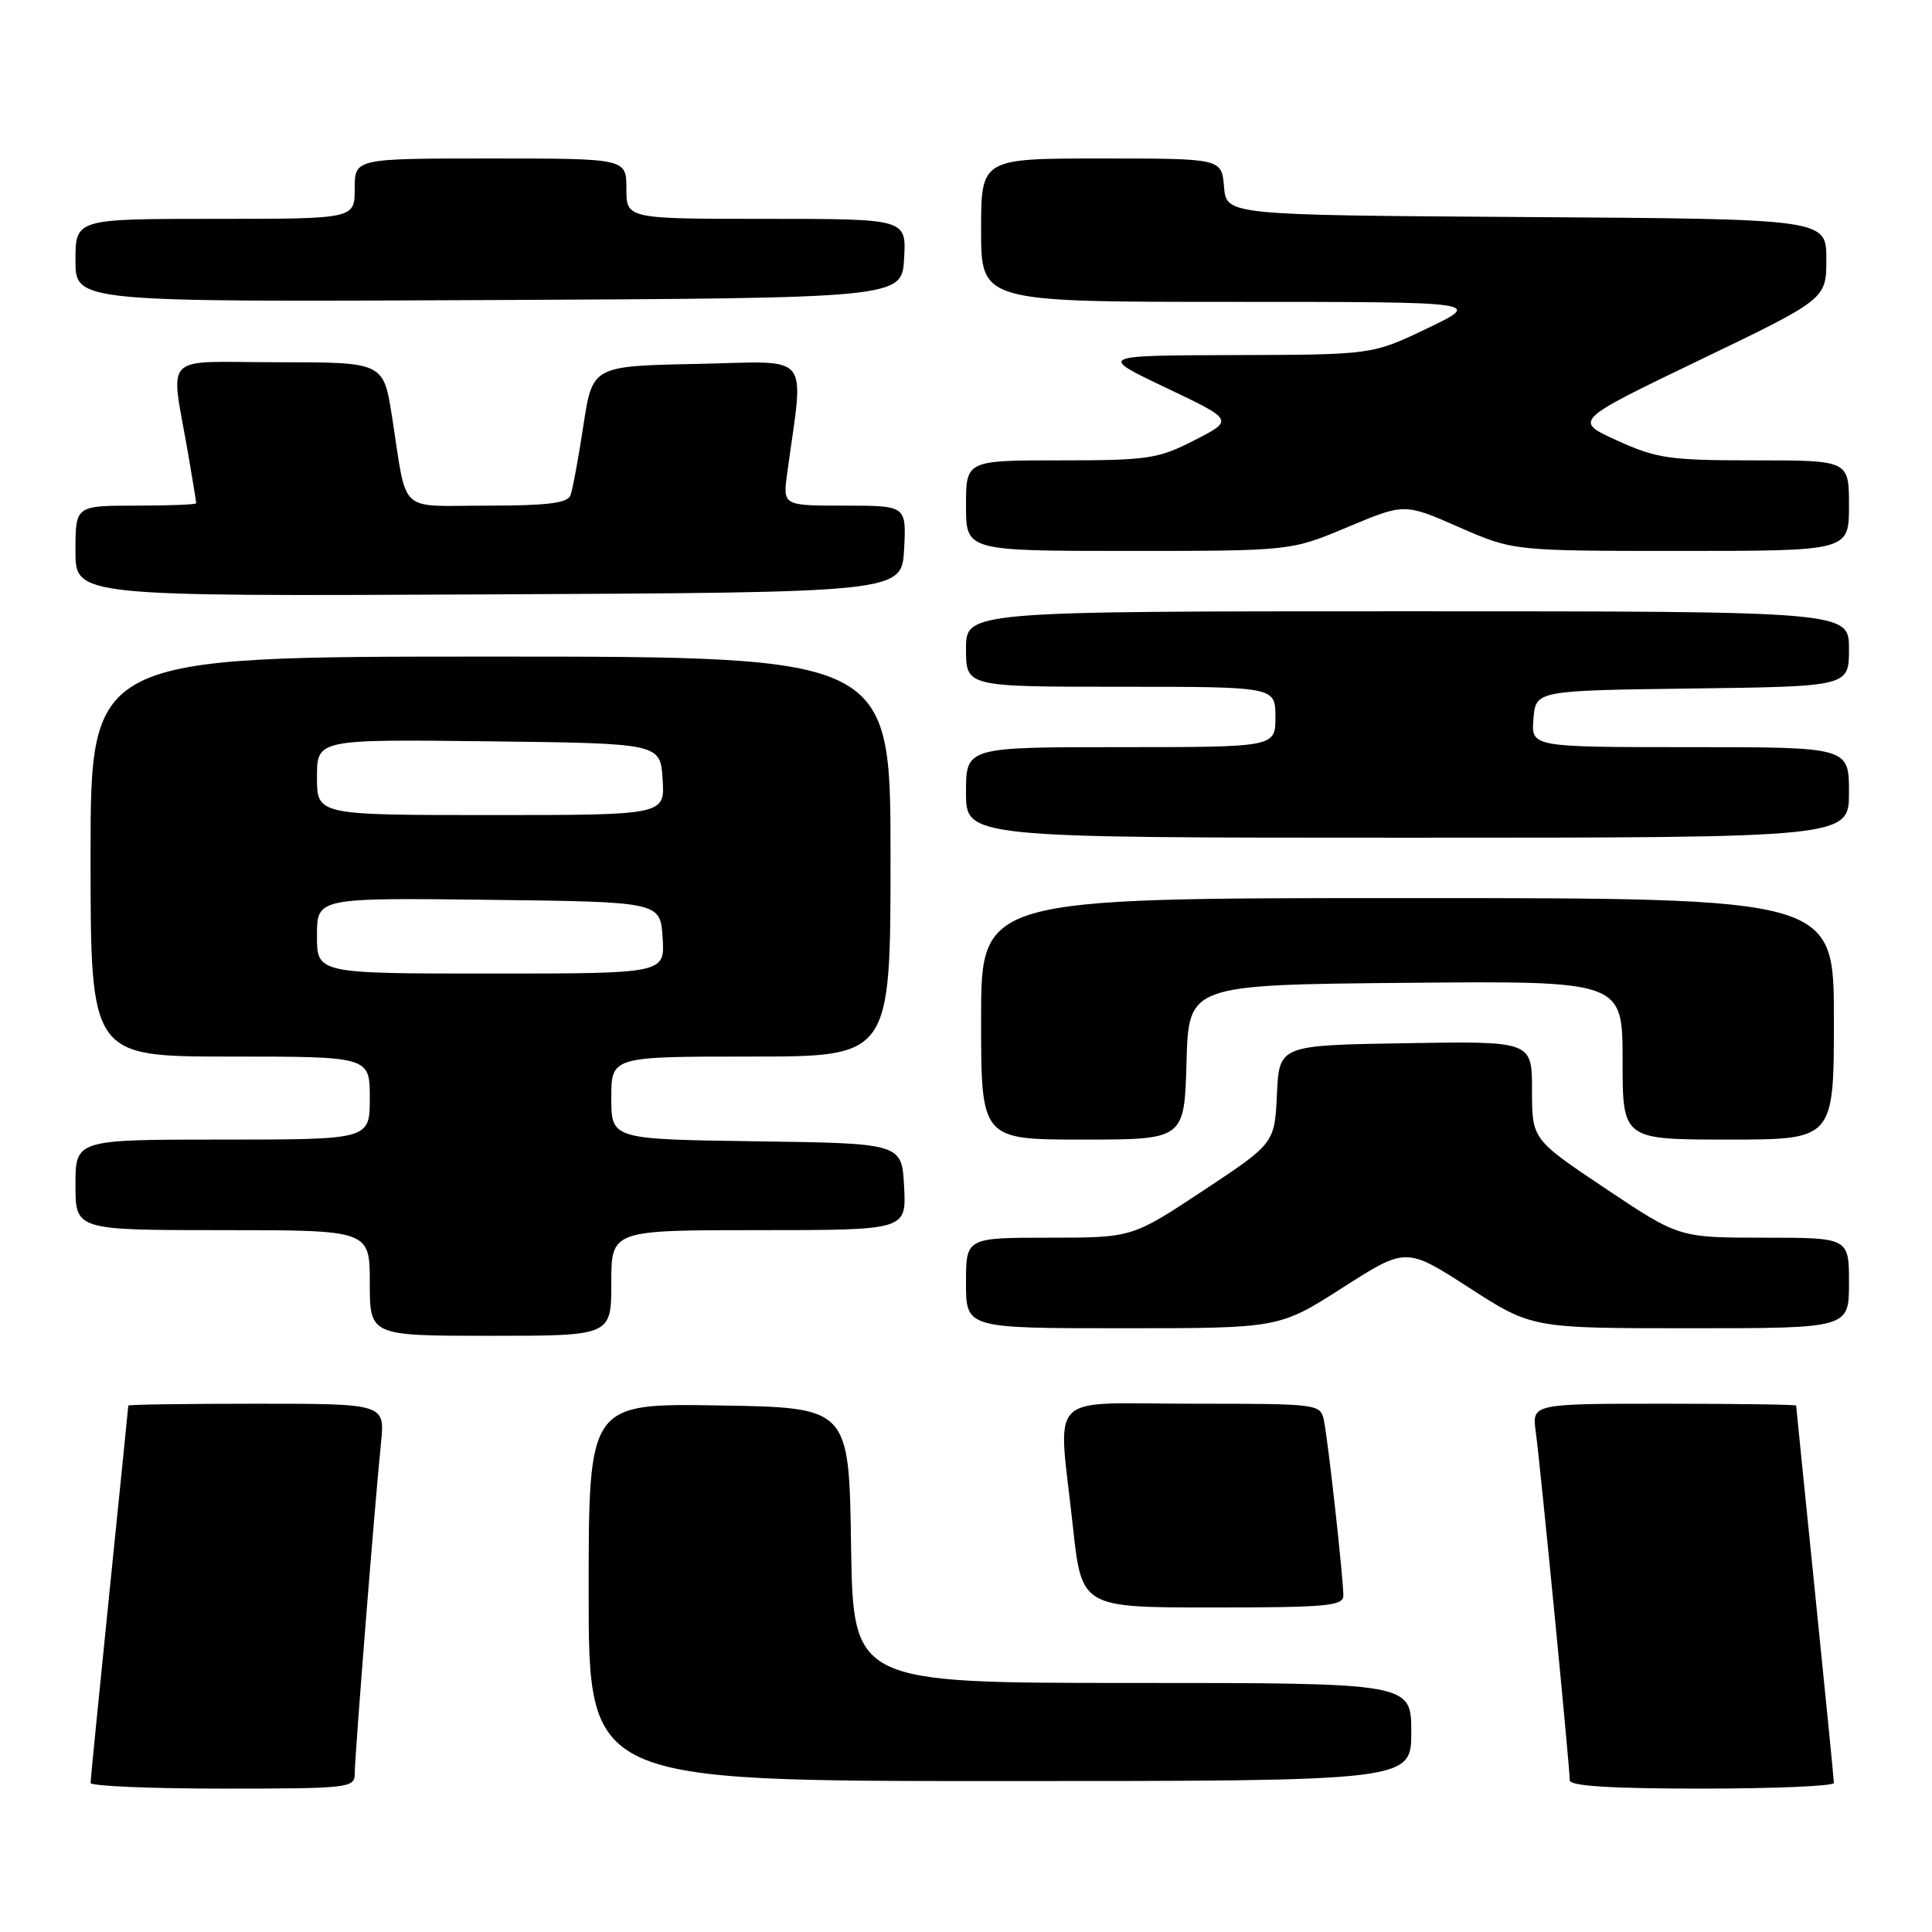 <?xml version="1.0" encoding="UTF-8" standalone="no"?>
<!DOCTYPE svg PUBLIC "-//W3C//DTD SVG 1.1//EN" "http://www.w3.org/Graphics/SVG/1.1/DTD/svg11.dtd" >
<svg xmlns="http://www.w3.org/2000/svg" xmlns:xlink="http://www.w3.org/1999/xlink" version="1.1" viewBox="0 0 256 256">
 <g >
 <path fill="currentColor"
d=" M 47.00 235.06 C 47.00 232.78 49.69 198.88 50.48 191.25 C 51.02 186.00 51.02 186.00 34.01 186.00 C 24.65 186.00 17.00 186.11 17.00 186.25 C 17.00 186.39 15.87 197.53 14.50 211.00 C 13.13 224.47 12.00 235.84 12.00 236.25 C 12.00 236.66 19.88 237.00 29.50 237.00 C 46.15 237.00 47.00 236.91 47.00 235.06 Z  M 243.00 236.25 C 243.00 235.84 241.87 224.47 240.50 211.00 C 239.13 197.53 238.00 186.39 238.00 186.25 C 238.00 186.11 230.12 186.00 220.49 186.00 C 202.98 186.00 202.98 186.00 203.50 189.75 C 204.07 193.83 208.00 234.11 208.00 235.90 C 208.00 236.66 213.46 237.00 225.50 237.00 C 235.12 237.00 243.00 236.66 243.00 236.25 Z  M 187.00 229.50 C 187.00 223.00 187.00 223.00 150.02 223.00 C 113.05 223.00 113.05 223.00 112.77 204.75 C 112.50 186.50 112.50 186.50 95.25 186.23 C 78.00 185.95 78.00 185.95 78.00 210.98 C 78.00 236.00 78.00 236.00 132.50 236.00 C 187.00 236.00 187.00 236.00 187.00 229.50 Z  M 178.00 211.42 C 178.00 209.10 175.98 190.88 175.43 188.25 C 174.97 186.02 174.79 186.00 157.98 186.00 C 138.31 186.00 140.19 184.06 142.16 202.25 C 143.33 213.00 143.33 213.00 160.66 213.00 C 175.80 213.00 178.00 212.80 178.00 211.42 Z  M 81.00 170.00 C 81.00 163.00 81.00 163.00 100.55 163.00 C 120.10 163.00 120.10 163.00 119.80 157.25 C 119.50 151.50 119.50 151.50 100.25 151.23 C 81.00 150.96 81.00 150.96 81.00 145.48 C 81.00 140.00 81.00 140.00 99.50 140.00 C 118.00 140.00 118.00 140.00 118.00 113.50 C 118.00 87.00 118.00 87.00 65.00 87.00 C 12.00 87.00 12.00 87.00 12.00 113.50 C 12.00 140.00 12.00 140.00 30.50 140.00 C 49.00 140.00 49.00 140.00 49.00 145.50 C 49.00 151.00 49.00 151.00 29.50 151.00 C 10.00 151.00 10.00 151.00 10.00 157.00 C 10.00 163.00 10.00 163.00 29.50 163.00 C 49.00 163.00 49.00 163.00 49.00 170.00 C 49.00 177.00 49.00 177.00 65.00 177.00 C 81.00 177.00 81.00 177.00 81.00 170.00 Z  M 177.91 170.62 C 186.31 165.25 186.31 165.25 194.65 170.62 C 202.98 176.00 202.98 176.00 223.99 176.00 C 245.00 176.00 245.00 176.00 245.00 170.00 C 245.00 164.00 245.00 164.00 233.74 164.00 C 222.48 164.00 222.48 164.00 212.74 157.49 C 203.00 150.97 203.00 150.97 203.00 144.46 C 203.00 137.95 203.00 137.95 186.25 138.23 C 169.50 138.50 169.50 138.50 169.20 145.00 C 168.89 151.50 168.89 151.50 159.45 157.75 C 150.01 164.00 150.01 164.00 139.01 164.00 C 128.00 164.00 128.00 164.00 128.00 170.00 C 128.00 176.00 128.00 176.00 148.75 176.00 C 169.50 176.00 169.50 176.00 177.91 170.62 Z  M 157.22 140.75 C 157.50 130.50 157.50 130.50 186.25 130.23 C 215.00 129.97 215.00 129.97 215.00 140.48 C 215.00 151.00 215.00 151.00 229.00 151.00 C 243.00 151.00 243.00 151.00 243.00 135.00 C 243.00 119.00 243.00 119.00 186.50 119.00 C 130.00 119.00 130.00 119.00 130.00 135.00 C 130.00 151.00 130.00 151.00 143.47 151.00 C 156.93 151.00 156.93 151.00 157.22 140.75 Z  M 245.00 105.00 C 245.00 99.00 245.00 99.00 223.94 99.00 C 202.88 99.00 202.88 99.00 203.19 95.25 C 203.50 91.50 203.50 91.50 224.25 91.23 C 245.00 90.96 245.00 90.96 245.00 85.98 C 245.00 81.00 245.00 81.00 186.50 81.00 C 128.00 81.00 128.00 81.00 128.00 86.00 C 128.00 91.00 128.00 91.00 148.50 91.00 C 169.00 91.00 169.00 91.00 169.00 95.00 C 169.00 99.00 169.00 99.00 148.50 99.00 C 128.00 99.00 128.00 99.00 128.00 105.00 C 128.00 111.00 128.00 111.00 186.50 111.00 C 245.00 111.00 245.00 111.00 245.00 105.00 Z  M 119.80 72.75 C 120.10 67.00 120.10 67.00 111.91 67.00 C 103.73 67.00 103.73 67.00 104.30 62.75 C 106.53 46.32 107.83 47.91 92.38 48.22 C 78.50 48.50 78.50 48.50 77.30 56.40 C 76.64 60.74 75.87 64.91 75.58 65.65 C 75.19 66.67 72.46 67.00 64.55 67.00 C 52.56 67.00 54.01 68.35 51.95 55.25 C 50.82 48.00 50.82 48.00 36.86 48.00 C 21.07 48.00 22.58 46.42 24.98 60.43 C 25.54 63.70 26.00 66.51 26.00 66.68 C 26.00 66.86 22.40 67.00 18.00 67.00 C 10.00 67.00 10.00 67.00 10.00 73.01 C 10.00 79.02 10.00 79.02 64.75 78.76 C 119.50 78.50 119.50 78.50 119.80 72.75 Z  M 178.57 69.84 C 186.10 66.68 186.10 66.68 193.30 69.84 C 200.50 73.00 200.50 73.00 222.75 73.00 C 245.00 73.00 245.00 73.00 245.00 67.00 C 245.00 61.00 245.00 61.00 232.53 61.00 C 221.20 61.00 219.53 60.76 214.28 58.37 C 208.50 55.75 208.50 55.75 225.25 47.69 C 242.00 39.63 242.00 39.63 242.00 34.33 C 242.00 29.02 242.00 29.02 202.25 28.76 C 162.50 28.50 162.50 28.50 162.19 24.75 C 161.88 21.00 161.88 21.00 145.94 21.00 C 130.00 21.00 130.00 21.00 130.00 30.50 C 130.00 40.00 130.00 40.00 163.22 40.00 C 196.44 40.00 196.44 40.00 189.14 43.50 C 181.84 47.00 181.84 47.00 163.67 47.05 C 145.50 47.10 145.50 47.10 154.50 51.38 C 163.50 55.66 163.50 55.66 158.28 58.33 C 153.45 60.80 152.14 61.00 140.53 61.00 C 128.00 61.00 128.00 61.00 128.00 67.00 C 128.00 73.00 128.00 73.00 149.52 73.00 C 171.05 73.00 171.05 73.00 178.57 69.84 Z  M 119.80 34.25 C 120.10 29.00 120.10 29.00 101.55 29.00 C 83.00 29.00 83.00 29.00 83.00 25.00 C 83.00 21.00 83.00 21.00 65.00 21.00 C 47.00 21.00 47.00 21.00 47.00 25.00 C 47.00 29.00 47.00 29.00 28.50 29.00 C 10.00 29.00 10.00 29.00 10.00 34.51 C 10.00 40.02 10.00 40.02 64.75 39.76 C 119.50 39.50 119.50 39.50 119.80 34.25 Z  M 42.00 123.98 C 42.00 118.96 42.00 118.96 64.75 119.23 C 87.50 119.50 87.50 119.50 87.80 124.25 C 88.11 129.00 88.11 129.00 65.05 129.00 C 42.00 129.00 42.00 129.00 42.00 123.98 Z  M 42.00 102.98 C 42.00 97.96 42.00 97.96 64.75 98.23 C 87.50 98.50 87.50 98.50 87.80 103.25 C 88.11 108.00 88.11 108.00 65.05 108.00 C 42.00 108.00 42.00 108.00 42.00 102.98 Z "/>
</g>
</svg>